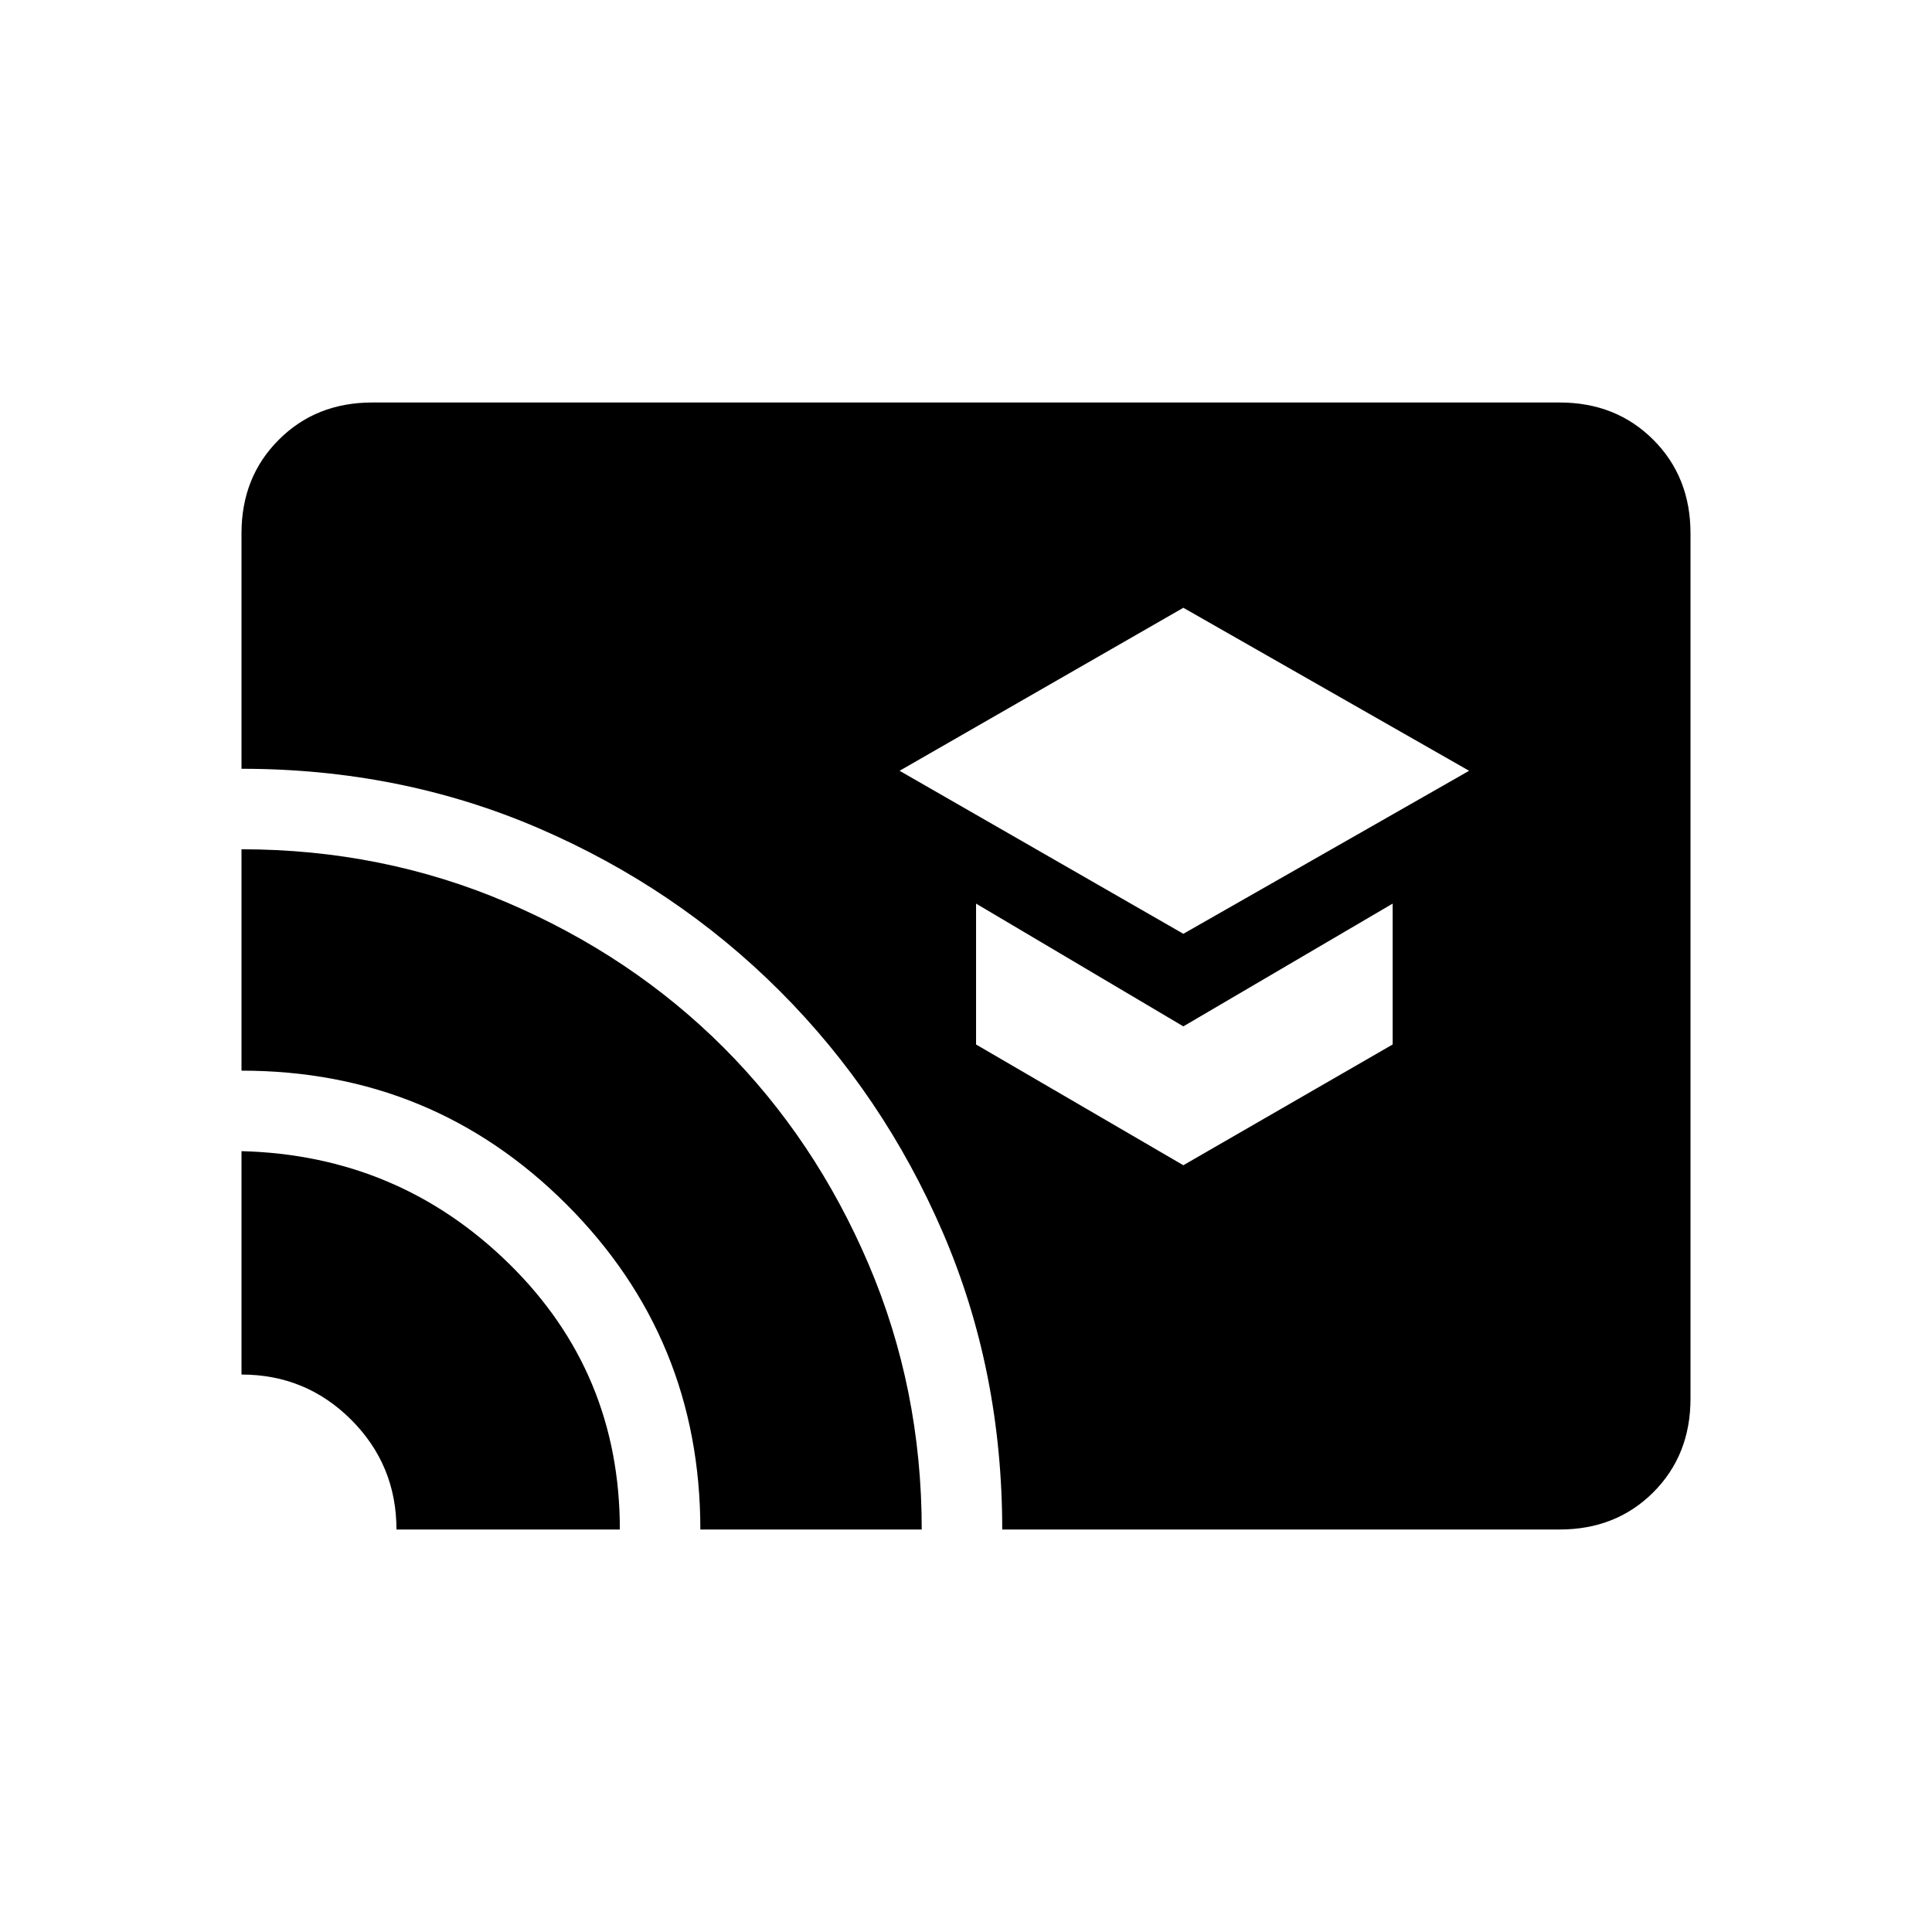 <svg xmlns="http://www.w3.org/2000/svg" height="24" width="24"><path d="M14.7 11.6 18.25 9.575 14.7 7.55 11.175 9.575ZM14.7 14.475 17.3 12.975V11.225L14.7 12.75L12.125 11.225V12.975ZM12.45 19Q12.45 17.025 11.713 15.312Q10.975 13.6 9.688 12.312Q8.4 11.025 6.688 10.287Q4.975 9.55 3 9.55V6.625Q3 5.925 3.463 5.463Q3.925 5 4.625 5H19.375Q20.075 5 20.538 5.463Q21 5.925 21 6.625V17.375Q21 18.075 20.538 18.538Q20.075 19 19.375 19ZM8.7 19Q8.7 16.625 7.038 14.962Q5.375 13.3 3 13.3V10.55Q4.75 10.55 6.3 11.212Q7.85 11.875 8.988 13.012Q10.125 14.15 10.788 15.7Q11.45 17.25 11.45 19ZM4.925 19Q4.925 18.2 4.363 17.637Q3.8 17.075 3 17.075V14.3Q4.95 14.35 6.325 15.7Q7.7 17.05 7.7 19Z"/></svg>